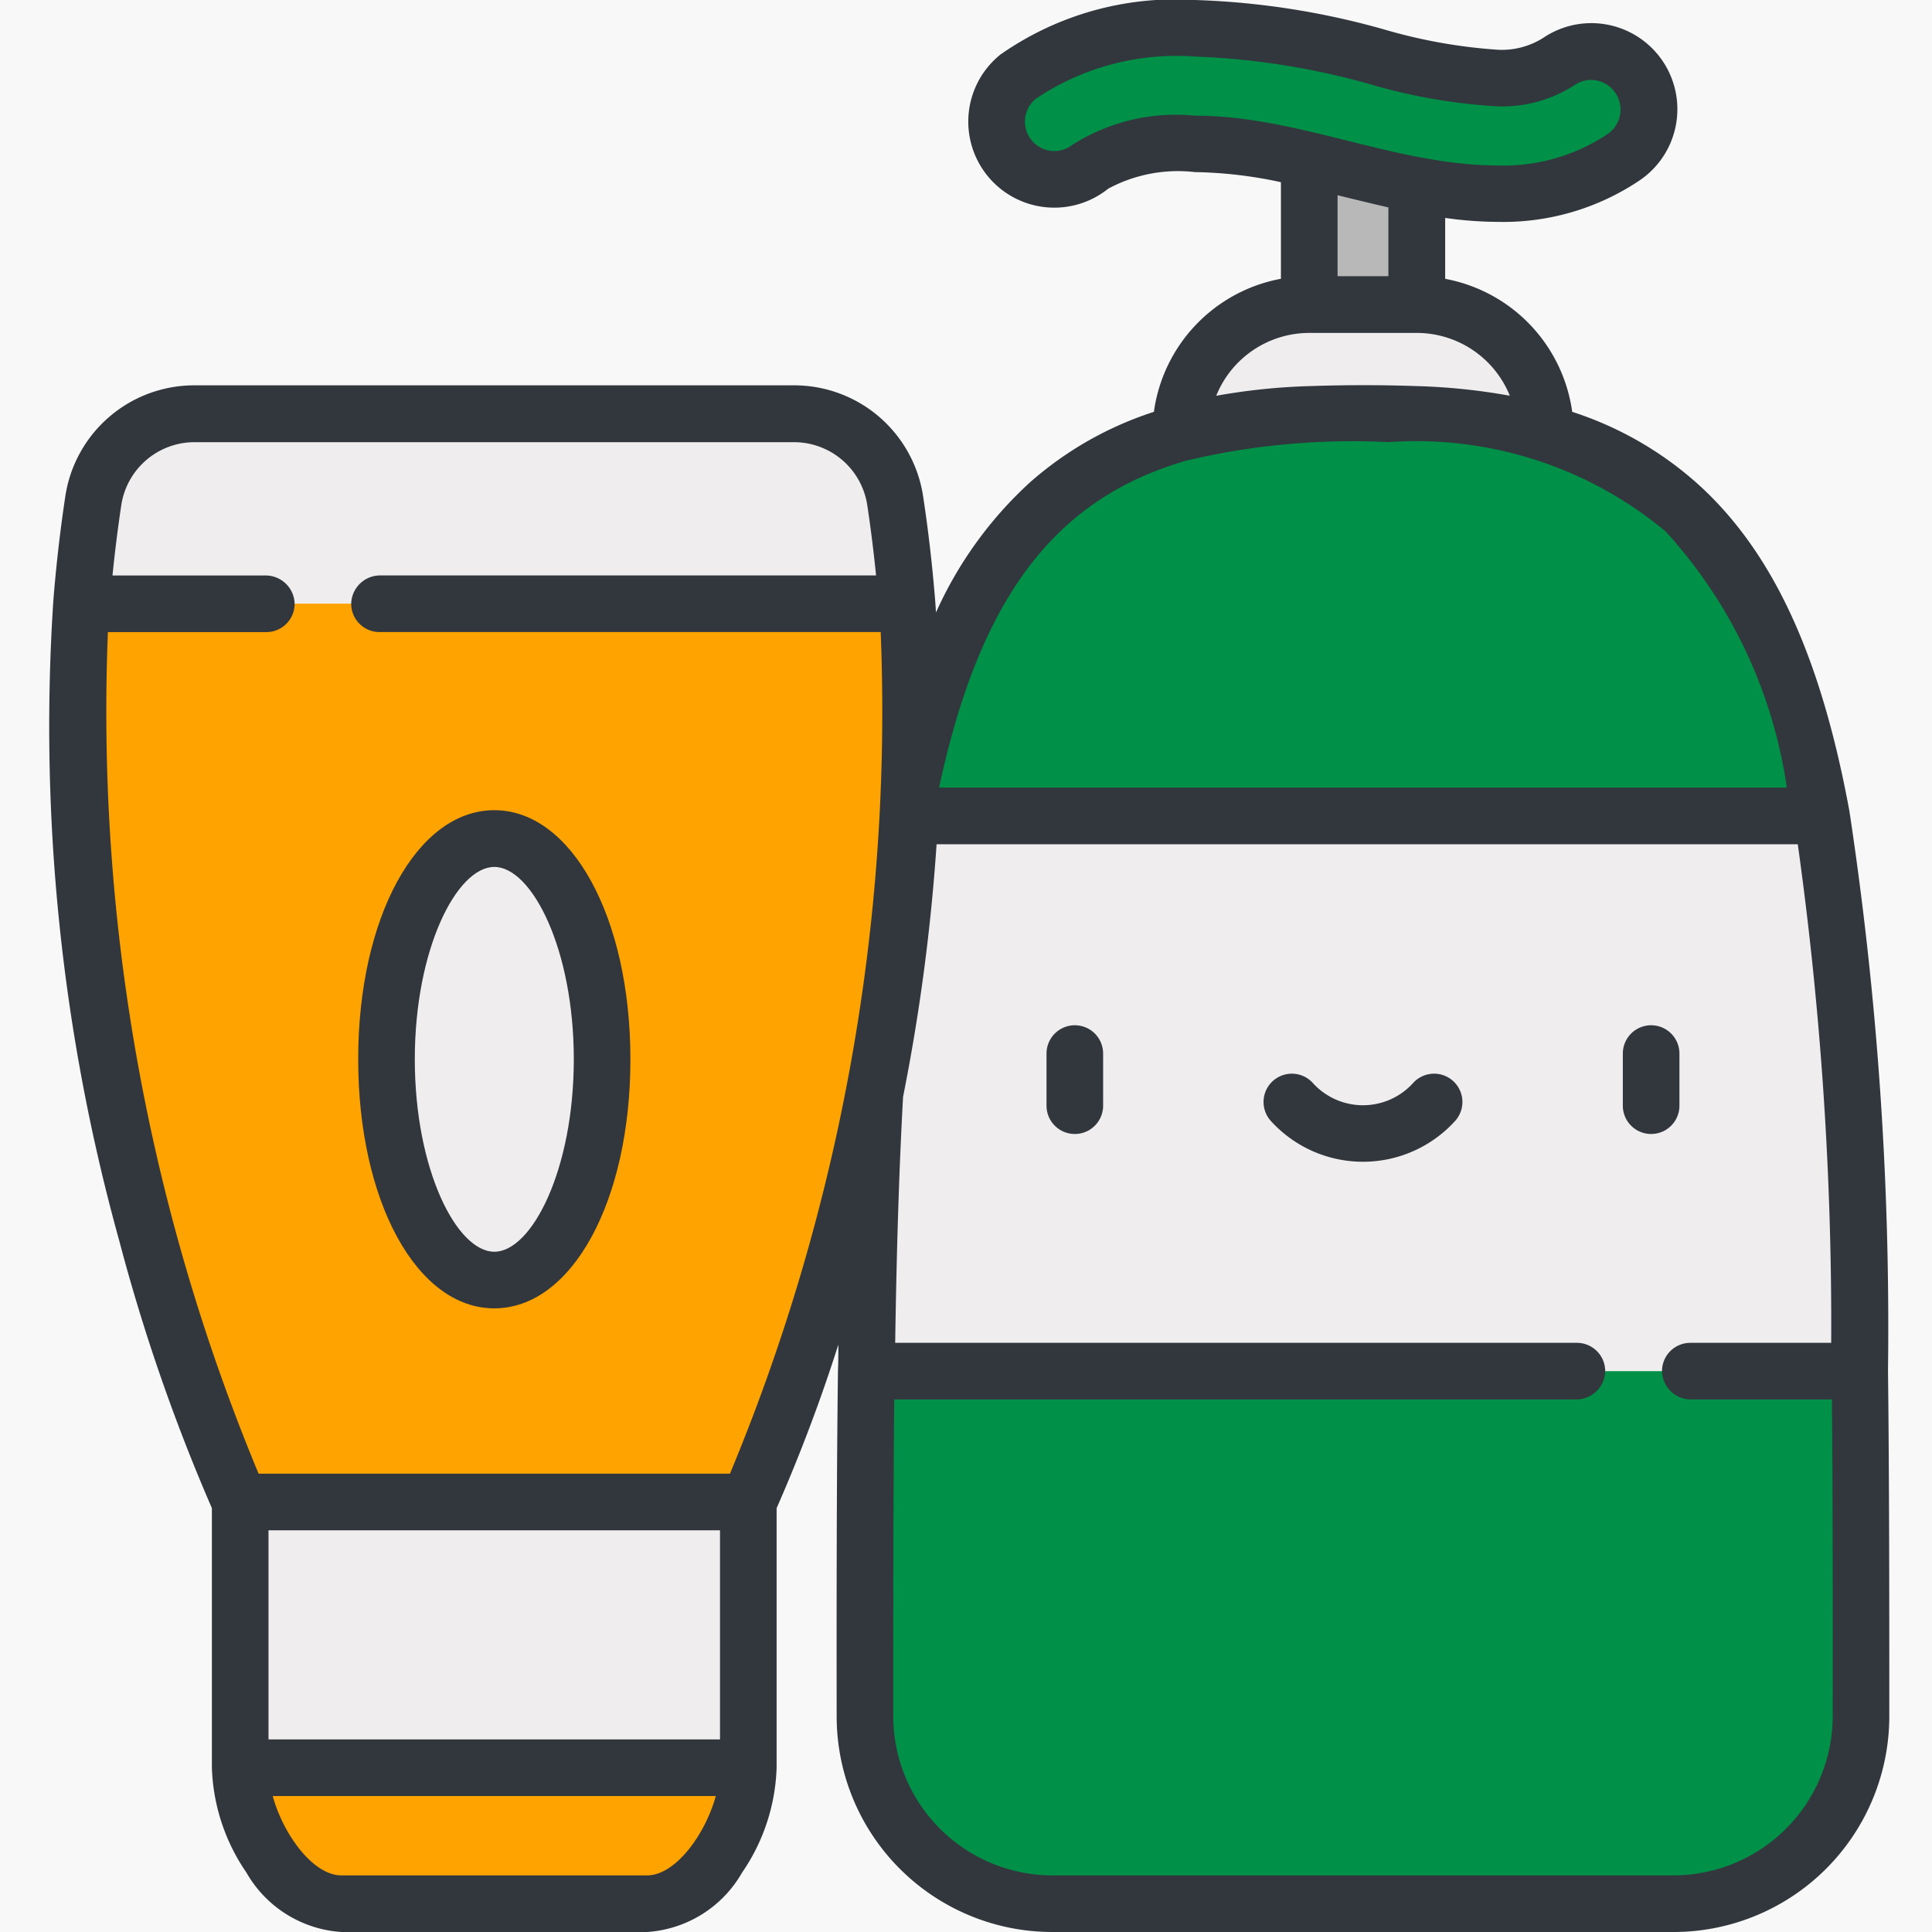 <svg xmlns="http://www.w3.org/2000/svg" width="40" height="40" viewBox="0 0 40 40"><defs><style>.a{fill:#f8f8f8;}.b{fill:#b8b8b8;}.c{fill:#009047;}.d{fill:#efedee;}.e{fill:#ffa300;}.f{fill:#31373d;}</style></defs><g transform="translate(-222 -210)"><rect class="a" width="40" height="40" transform="translate(222 210)"/><g transform="translate(118.934 125.674)"><rect class="b" width="2.224" height="6.308" transform="translate(130.174 86.587)"/><path class="c" d="M134.089,88.334a13.117,13.117,0,0,1-3.069-.5,13.623,13.623,0,0,0-3.215-.526,3.481,3.481,0,0,0-2.159.473,1.2,1.2,0,1,1-1.5-1.863,5.757,5.757,0,0,1,3.658-1,15.7,15.7,0,0,1,3.787.6c1.764.435,2.889.671,3.755.088a1.2,1.2,0,0,1,1.335,1.983A4.485,4.485,0,0,1,134.089,88.334Z"/><path class="d" d="M132.4,90.631h-2.224a2.661,2.661,0,0,0-2.661,2.661v2.5h7.545v-2.5A2.661,2.661,0,0,0,132.4,90.631Z"/><path class="d" d="M141.3,101.268l-9.49-2.852-9.49,2.852a72.206,72.206,0,0,0-.793,11.494l10.68,2.179,9.888-2.179A72.162,72.162,0,0,0,141.3,101.268Z"/><path class="c" d="M140.775,101.219h-18.98c1.06-5.74,3.475-8.324,8.959-8.324h1.063C137.3,92.895,139.716,95.479,140.775,101.219Z"/><path class="c" d="M141.6,119.867a3.877,3.877,0,0,1-3.876,3.873H124.85a3.877,3.877,0,0,1-3.875-3.873c0-2.586,0-4.968.027-7.153H141.57C141.6,114.9,141.6,117.281,141.6,119.867Z"/><path class="e" d="M113.3,118.824l-5.26,2.1c0,1.158.938,2.815,2.1,2.815h6.328c1.157,0,2.1-1.657,2.1-2.815Z"/><path class="d" d="M121.6,94.712a2.128,2.128,0,0,0-2.1-1.817H107.1a2.127,2.127,0,0,0-2.1,1.817q-.161,1.065-.243,2.115l8.547,1.541,8.546-1.541C121.79,96.127,121.711,95.422,121.6,94.712Z"/><path class="e" d="M118.56,115.424l-5.26,3.4-5.26-3.4a41.056,41.056,0,0,1-3.287-18.6h17.093A41.048,41.048,0,0,1,118.56,115.424Z"/><rect class="d" width="10.521" height="5.502" transform="translate(108.04 115.424)"/><ellipse class="d" cx="2.232" cy="4.57" rx="2.232" ry="4.57" transform="translate(111.068 101.689)"/><path class="f" d="M113.3,111.414c1.606,0,2.818-2.217,2.818-5.156S114.9,101.1,113.3,101.1s-2.818,2.216-2.818,5.155S111.693,111.414,113.3,111.414Zm0-9.139c.777,0,1.646,1.7,1.646,3.983s-.869,3.984-1.646,3.984-1.646-1.7-1.646-3.984S112.522,102.275,113.3,102.275Z"/><path class="f" d="M125.319,105.553a.586.586,0,0,0-.586.586v1.079a.586.586,0,1,0,1.172,0v-1.079A.586.586,0,0,0,125.319,105.553Z"/><path class="f" d="M137.837,107.218v-1.079a.586.586,0,0,0-1.172,0v1.079a.586.586,0,0,0,1.172,0Z"/><path class="f" d="M133.143,106.7a.586.586,0,0,0-.827.056,1.4,1.4,0,0,1-2.062,0,.586.586,0,1,0-.883.771,2.576,2.576,0,0,0,3.828,0A.586.586,0,0,0,133.143,106.7Z"/><path class="f" d="M104.415,94.624c-.106.705-.189,1.431-.246,2.156a39.837,39.837,0,0,0,1.364,13.227,38.662,38.662,0,0,0,1.92,5.544v5.374a4.054,4.054,0,0,0,.715,2.171,2.448,2.448,0,0,0,1.967,1.23h6.328a2.448,2.448,0,0,0,1.967-1.23,4.054,4.054,0,0,0,.715-2.171v-5.374a34.341,34.341,0,0,0,1.278-3.386c0,.178,0,.358-.008.541-.029,2.278-.029,4.787-.027,7.161a4.467,4.467,0,0,0,4.461,4.459H137.72a4.469,4.469,0,0,0,4.462-4.458c0-2.376,0-4.885-.027-7.162a71.213,71.213,0,0,0-.8-11.593c-.576-3.12-1.526-5.227-2.991-6.631a7.2,7.2,0,0,0-2.747-1.629,3.255,3.255,0,0,0-2.63-2.754V88.838a8.009,8.009,0,0,0,1.1.082,5.061,5.061,0,0,0,2.921-.856,1.781,1.781,0,0,0-1.99-2.955,1.6,1.6,0,0,1-.942.247,10.975,10.975,0,0,1-2.345-.418,16.178,16.178,0,0,0-3.927-.612,6.316,6.316,0,0,0-4.026,1.13,1.781,1.781,0,1,0,2.233,2.776,3.051,3.051,0,0,1,1.793-.343,8.989,8.989,0,0,1,1.782.209v2a3.254,3.254,0,0,0-2.63,2.755,7.239,7.239,0,0,0-2.558,1.453,8.173,8.173,0,0,0-1.953,2.7c-.006-.077-.01-.153-.016-.231-.058-.725-.141-1.45-.248-2.155a2.7,2.7,0,0,0-2.68-2.316H107.1A2.7,2.7,0,0,0,104.415,94.624Zm4.21,25.715v-4.33h9.348v4.33Zm7.838,2.815h-6.328c-.583,0-1.2-.837-1.423-1.643h9.174C117.663,122.317,117.046,123.154,116.463,123.154Zm24.547-3.288a3.3,3.3,0,0,1-3.29,3.288H124.849a3.3,3.3,0,0,1-3.289-3.288c0-2.171,0-4.454.02-6.566h14.134a.6.6,0,0,0,.586-.586.586.586,0,0,0-.586-.586H121.6c.03-2,.083-3.633.163-5.093a40.643,40.643,0,0,0,.694-5.23h17.83a71.864,71.864,0,0,1,.692,10.323h-2.917a.586.586,0,0,0-.586.586.6.6,0,0,0,.586.586h2.932C141.012,115.412,141.012,117.695,141.01,119.866ZM125.277,87.319a.609.609,0,0,1-.763-.95,5.216,5.216,0,0,1,3.291-.872,15.259,15.259,0,0,1,3.647.579,11.73,11.73,0,0,0,2.625.452,2.766,2.766,0,0,0,1.6-.447.6.6,0,0,1,.339-.1.614.614,0,0,1,.342,1.115,3.873,3.873,0,0,1-2.267.656c-2.139,0-4.137-1.031-6.283-1.031A4,4,0,0,0,125.277,87.319Zm6.529,1.3h.005v1.425h-1.052V88.368C130.8,88.378,131.5,88.55,131.806,88.619Zm-3.559,3.9a2.079,2.079,0,0,1,1.926-1.3H132.4a2.078,2.078,0,0,1,1.925,1.3,12.86,12.86,0,0,0-1.95-.2c-.721-.025-1.445-.024-2.167,0A13.006,13.006,0,0,0,128.247,92.52Zm-.653,1.353a14.8,14.8,0,0,1,4.218-.392,8.074,8.074,0,0,1,5.737,1.847,9.973,9.973,0,0,1,2.511,5.305H122.512v-.017C123.344,96.764,124.855,94.675,127.594,93.873Zm-6.57.926c.071.473.131.956.18,1.442H110.923a.6.6,0,0,0-.586.586.586.586,0,0,0,.586.586H121.3a41.08,41.08,0,0,1-3.121,17.425H108.42A41.064,41.064,0,0,1,105.3,97.413h3.28a.586.586,0,0,0,.586-.586.6.6,0,0,0-.586-.586h-3.185c.049-.486.109-.969.18-1.442a1.534,1.534,0,0,1,1.522-1.318H119.5A1.534,1.534,0,0,1,121.024,94.8Z"/></g></g></svg>